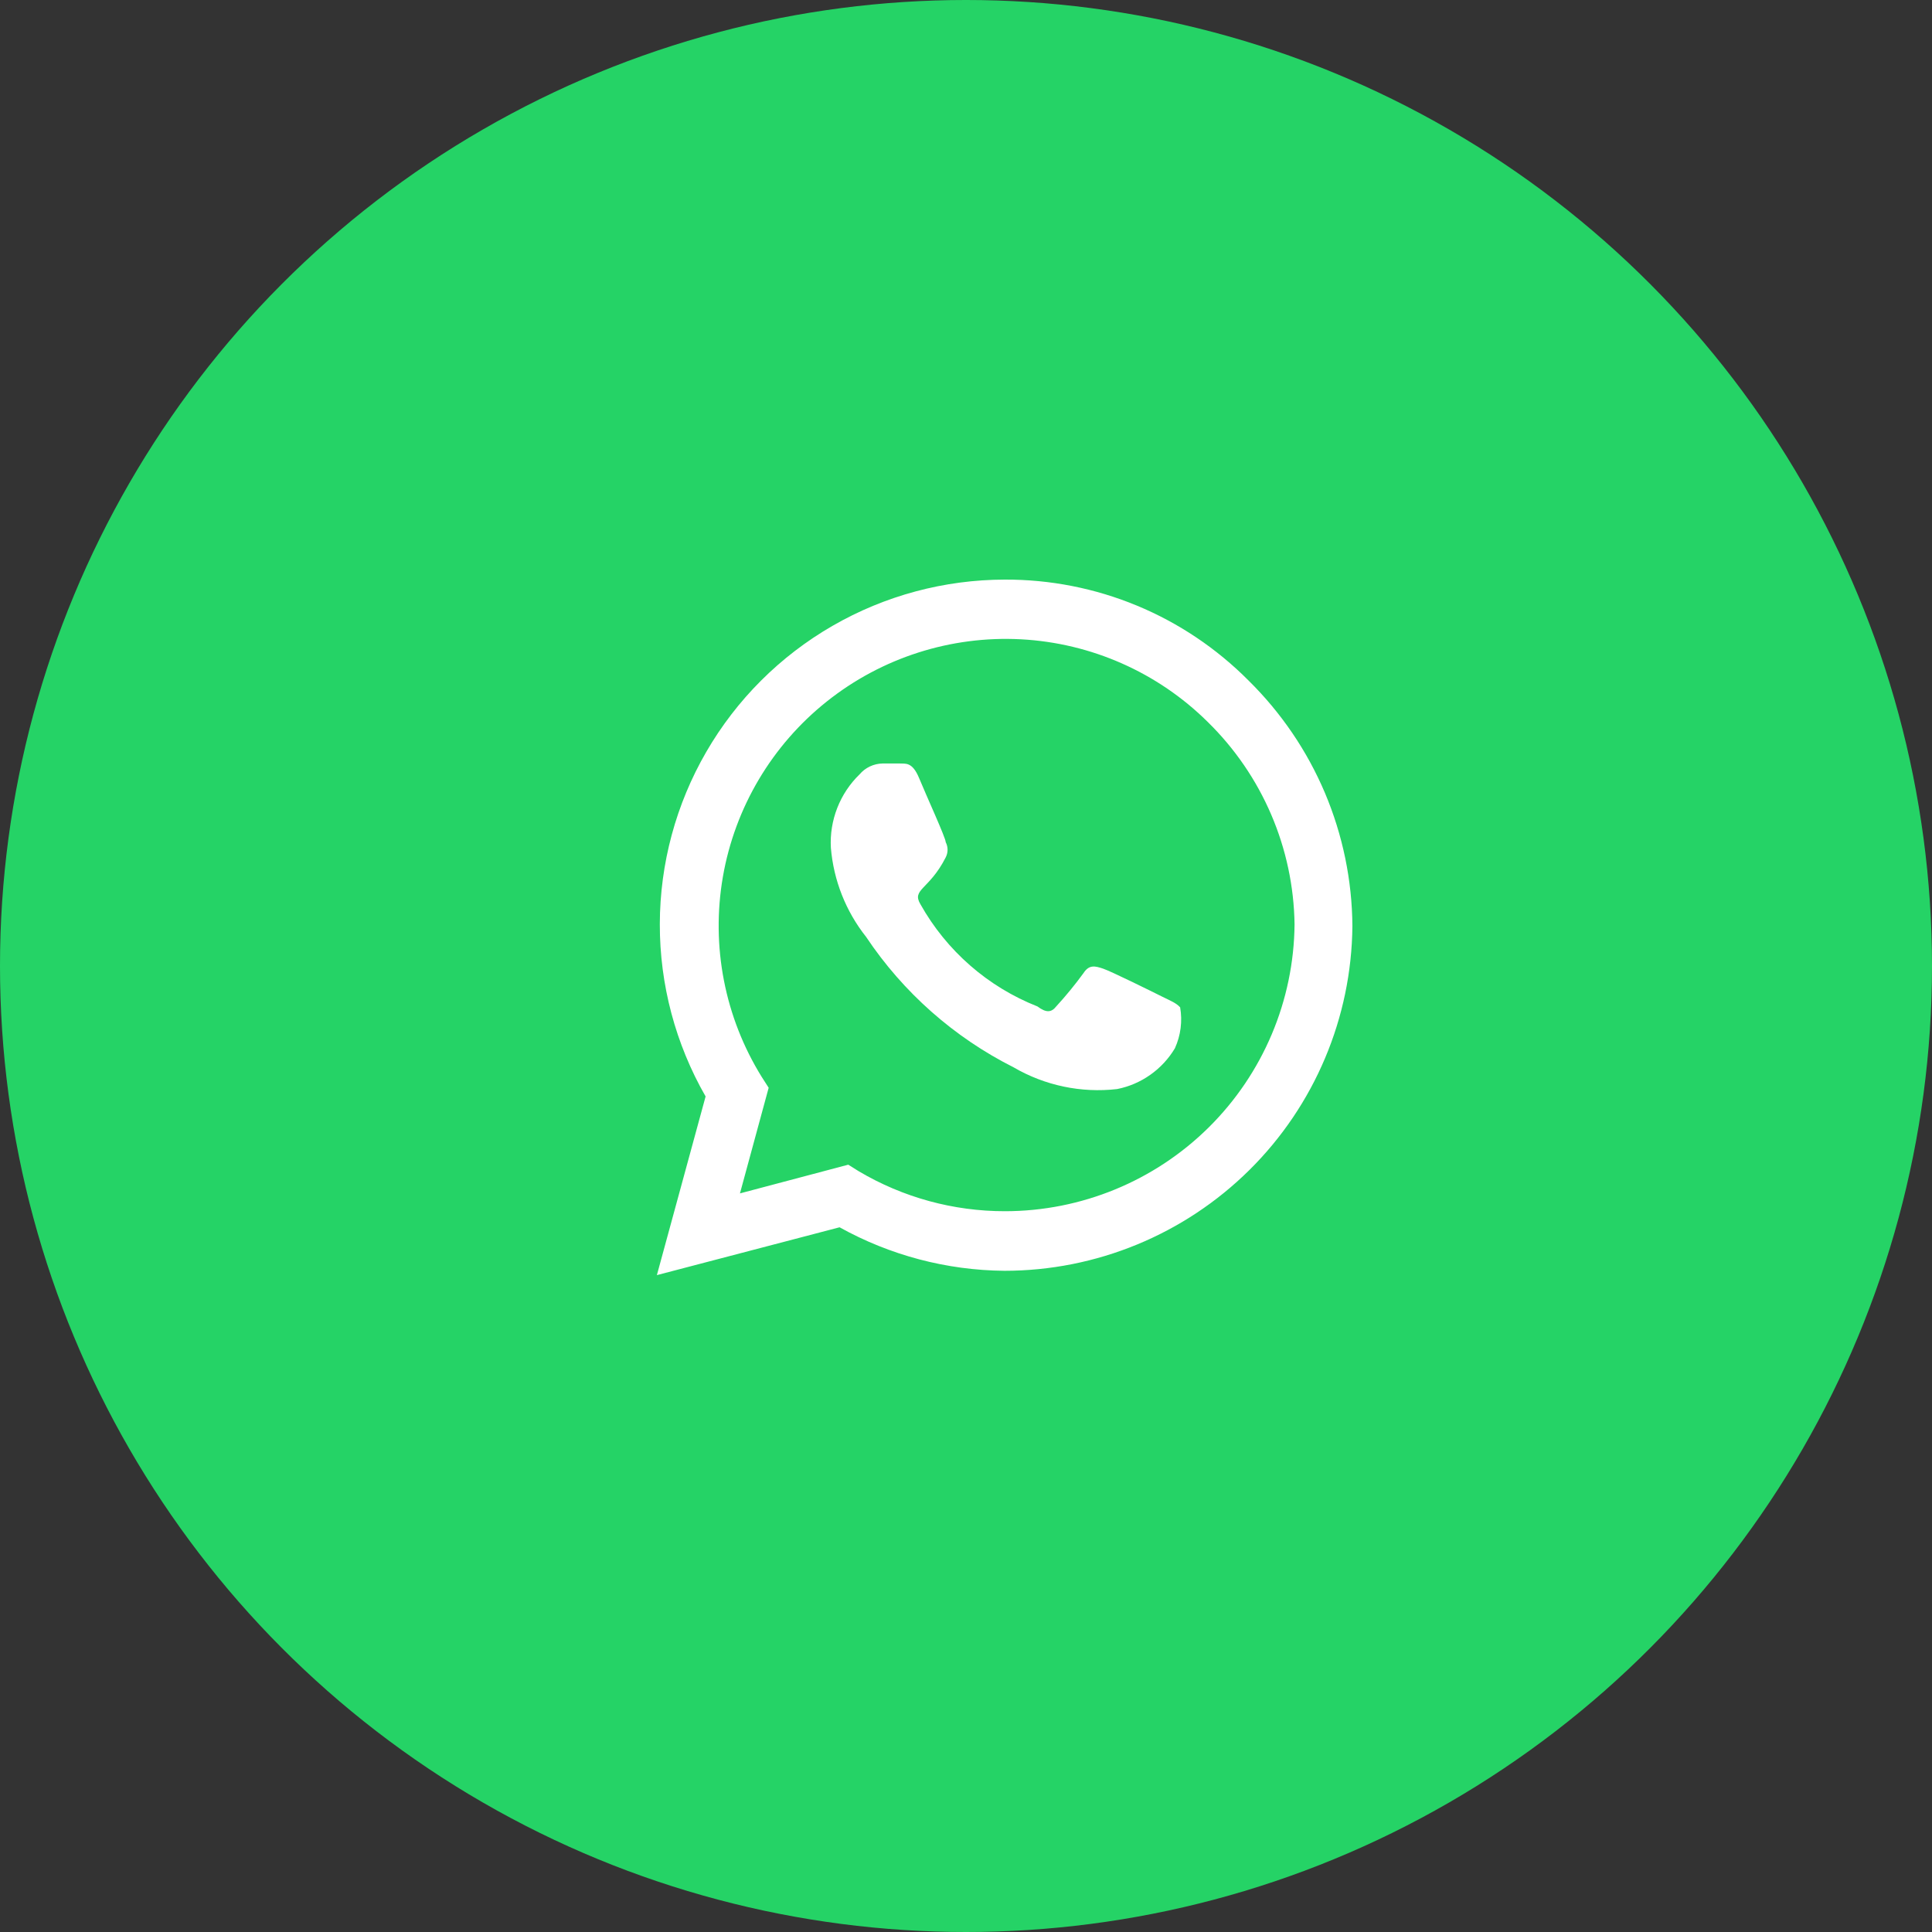 <?xml version="1.0" encoding="UTF-8"?>
<svg xmlns="http://www.w3.org/2000/svg" width="50" height="50" viewBox="0 0 50 50" fill="none">
  <rect x="0" y="0" width="50" height="50" fill="#333333" stroke="none"/>
  <circle cx="25" cy="25" r="25" fill="#25D366"></circle>
  <path d="M32.31 17.61C31.484 16.779 30.502 16.12 29.42 15.672C28.338 15.224 27.177 14.996 26.006 15C24.44 15.002 22.901 15.414 21.545 16.197C20.189 16.979 19.062 18.104 18.278 19.459C17.494 20.813 17.079 22.35 17.076 23.915C17.073 25.48 17.482 27.019 18.261 28.376L17 33L21.728 31.762C23.034 32.488 24.5 32.875 25.994 32.888C28.369 32.888 30.648 31.95 32.335 30.279C34.021 28.609 34.979 26.34 35 23.966C34.992 22.782 34.75 21.611 34.289 20.52C33.827 19.429 33.154 18.441 32.31 17.61ZM26.006 31.346C24.675 31.347 23.368 30.99 22.223 30.311L21.953 30.142L19.15 30.885L19.893 28.151L19.713 27.87C18.755 26.325 18.398 24.483 18.708 22.692C19.019 20.901 19.976 19.286 21.398 18.154C22.82 17.021 24.608 16.449 26.424 16.545C28.241 16.642 29.958 17.401 31.251 18.679C32.665 20.061 33.475 21.945 33.503 23.921C33.485 25.897 32.687 27.785 31.283 29.176C29.879 30.566 27.982 31.346 26.006 31.346ZM30.069 25.789C29.844 25.676 28.752 25.136 28.55 25.069C28.347 25.001 28.189 24.956 28.043 25.181C27.823 25.483 27.586 25.772 27.334 26.047C27.21 26.205 27.075 26.216 26.85 26.047C25.566 25.541 24.497 24.607 23.822 23.404C23.585 23.01 24.047 23.032 24.475 22.189C24.506 22.128 24.523 22.06 24.523 21.992C24.523 21.923 24.506 21.856 24.475 21.795C24.475 21.683 23.968 20.58 23.788 20.141C23.608 19.703 23.428 19.77 23.281 19.759H22.842C22.729 19.761 22.617 19.787 22.514 19.835C22.411 19.884 22.32 19.953 22.246 20.04C21.993 20.285 21.796 20.582 21.668 20.91C21.54 21.238 21.483 21.59 21.503 21.941C21.573 22.783 21.89 23.585 22.415 24.247C23.374 25.683 24.689 26.846 26.231 27.622C27.04 28.094 27.98 28.292 28.91 28.185C29.22 28.124 29.513 27.998 29.771 27.815C30.029 27.633 30.246 27.399 30.407 27.128C30.557 26.796 30.604 26.428 30.542 26.07C30.441 25.957 30.295 25.901 30.069 25.789Z" fill="white"></path>
</svg>
